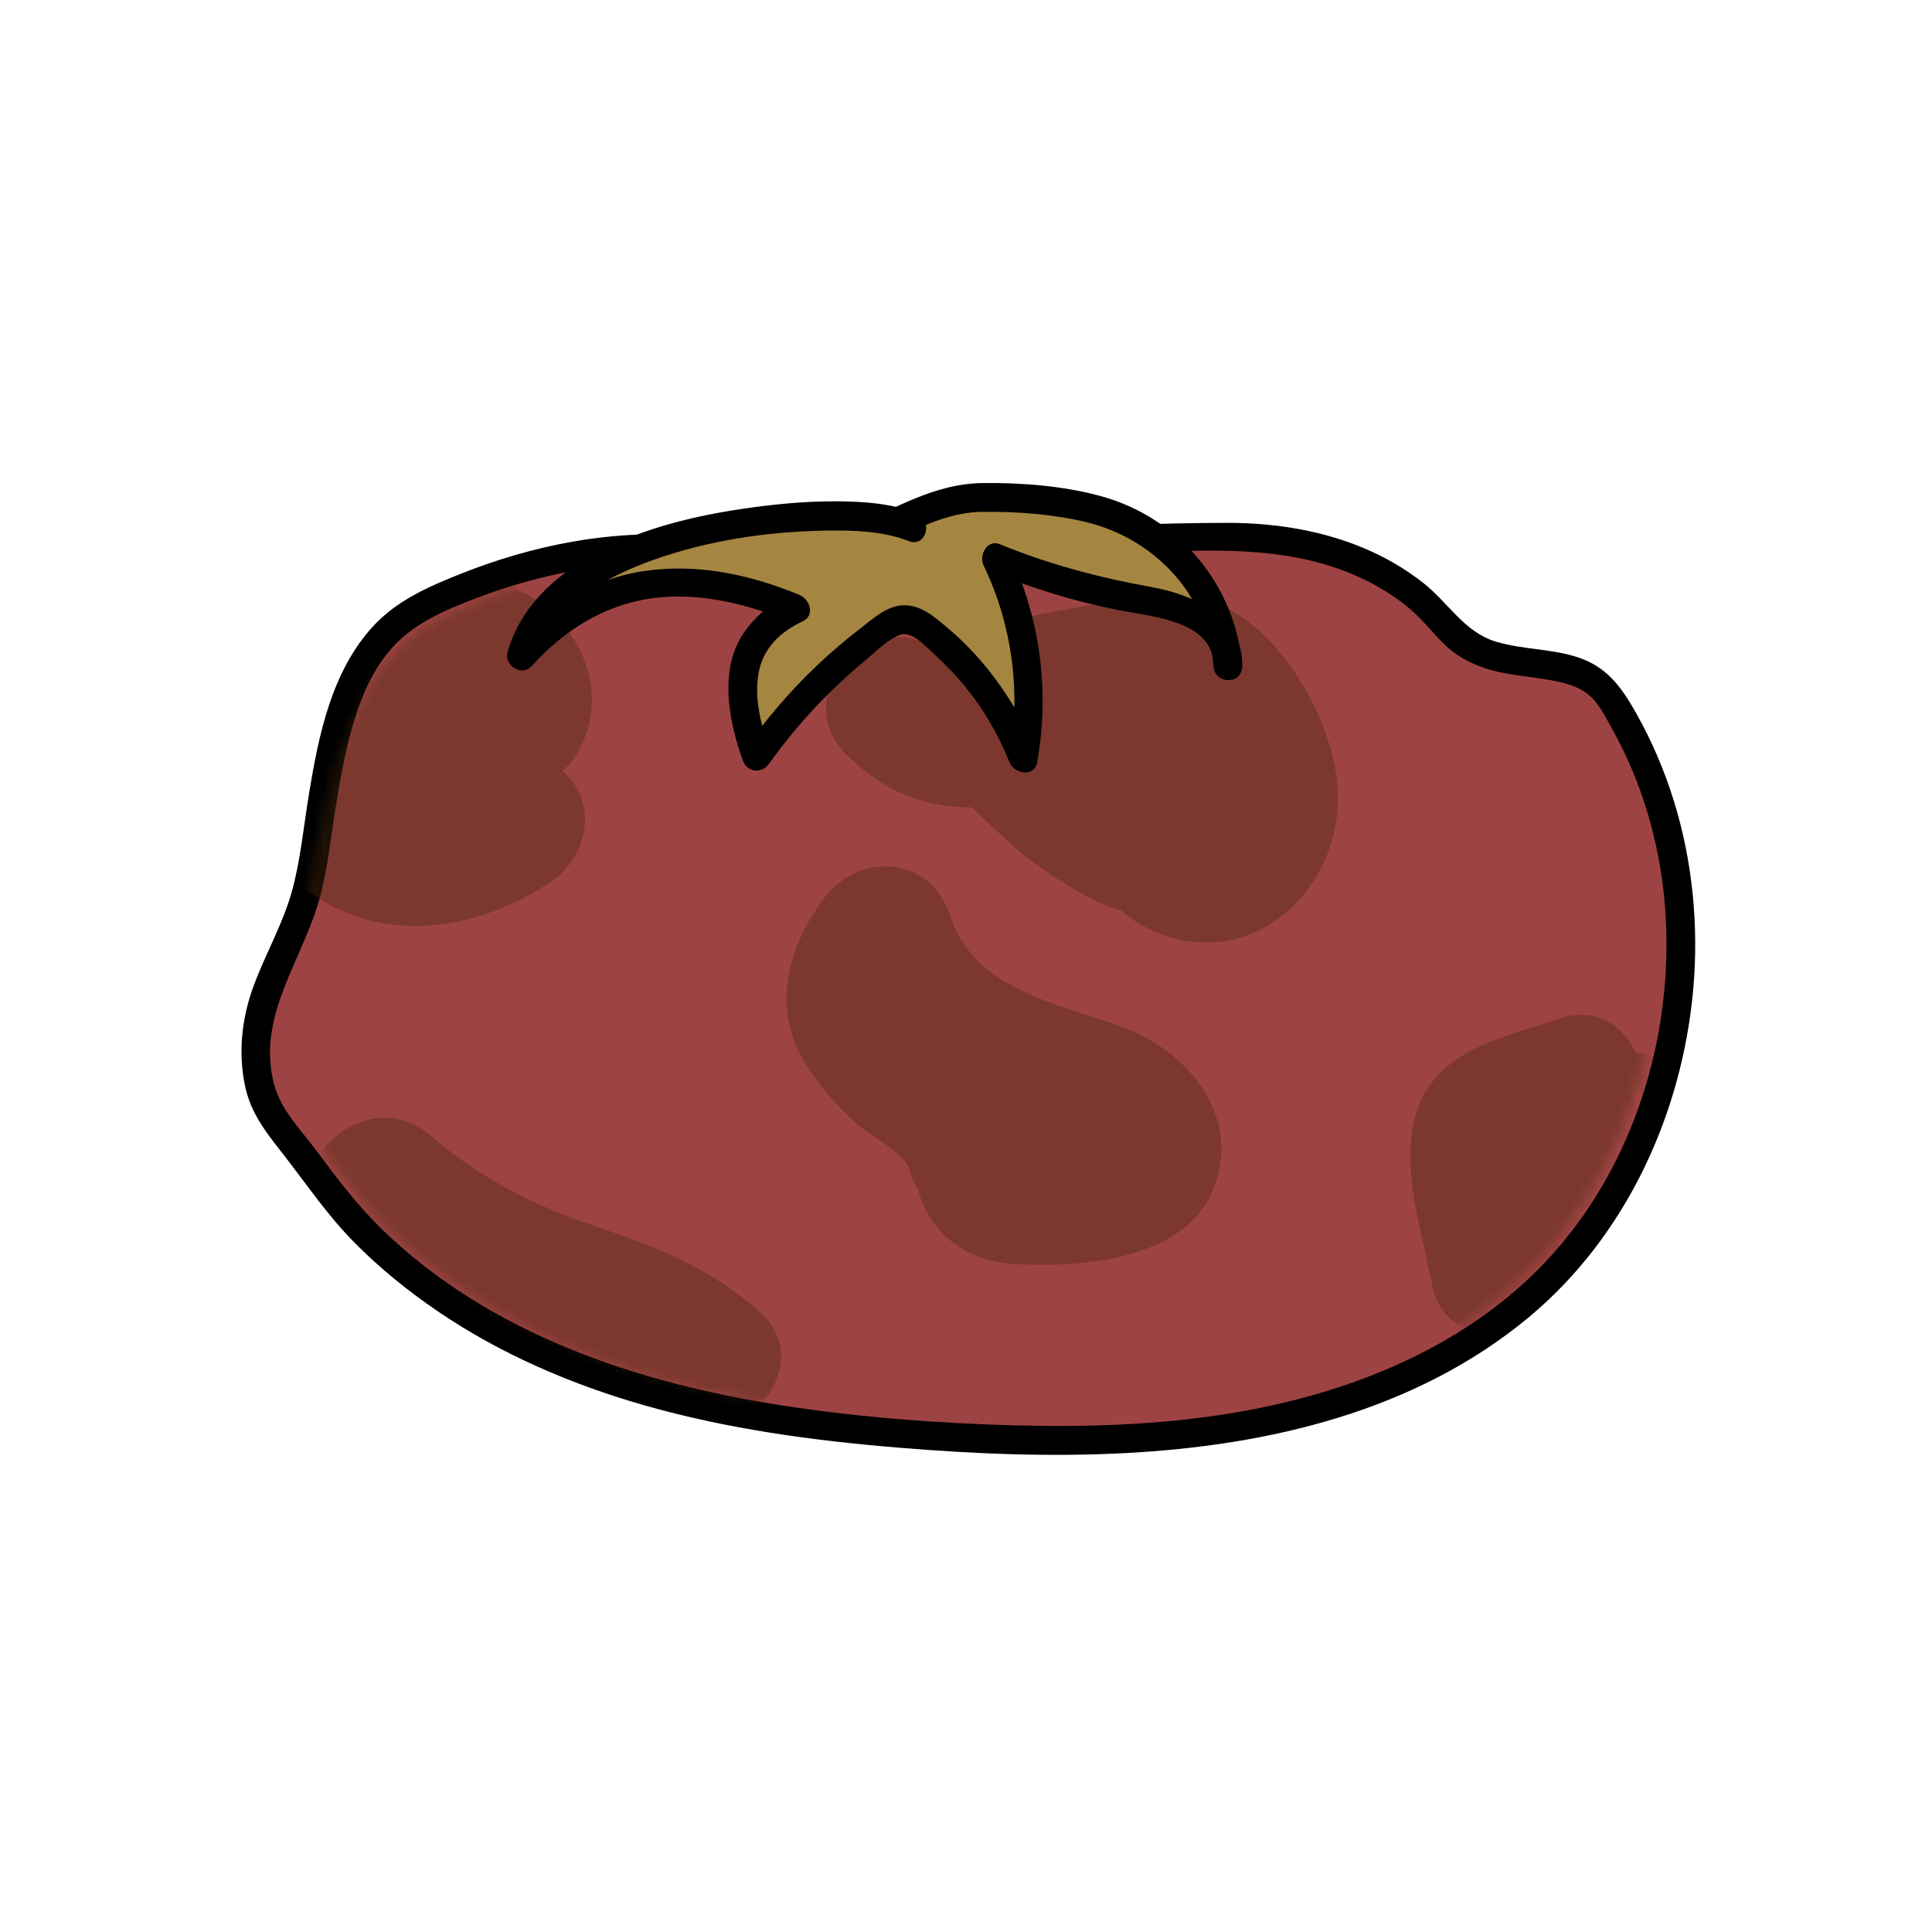 <svg width="200" height="200" viewBox="0 0 200 200" fill="none" xmlns="http://www.w3.org/2000/svg">
<path d="M89.498 62.035C82.647 58.365 66.688 52.045 44.458 62.395C34.288 67.135 34.127 79.905 32.057 90.935C30.767 97.795 26.087 102.395 26.497 109.525C26.837 115.345 28.988 116.215 32.297 121.015C39.197 131.015 49.867 137.995 61.288 142.155C72.707 146.315 84.907 147.855 97.037 148.665C118.058 150.075 141.008 148.755 157.228 135.295C175.168 120.395 179.438 91.545 166.588 72.095C163.108 66.825 154.548 70.555 149.988 64.985C144.468 58.245 135.918 55.555 127.208 55.605C108.498 55.715 90.938 56.815 78.338 70.655" fill="#9E4343"/>
<path d="M90.248 60.755C80.757 55.685 69.888 54.215 59.318 56.065C55.308 56.765 51.388 57.925 47.608 59.435C44.307 60.755 41.078 62.165 38.627 64.825C34.337 69.495 32.998 76.035 31.997 82.105C31.448 85.425 31.137 88.845 30.267 92.095C29.328 95.585 27.477 98.725 26.238 102.105C24.997 105.485 24.617 109.145 25.427 112.685C26.087 115.555 27.898 117.655 29.648 119.915C31.938 122.885 34.008 125.915 36.657 128.595C39.307 131.275 42.218 133.635 45.318 135.745C51.808 140.165 59.127 143.305 66.657 145.465C75.257 147.925 84.168 149.135 93.068 149.865C100.838 150.505 108.648 150.835 116.438 150.425C131.338 149.655 146.568 146.085 158.268 136.355C168.338 127.975 174.148 115.285 175.288 102.355C175.858 95.845 175.218 89.165 173.278 82.915C172.318 79.815 171.038 76.805 169.458 73.975C167.878 71.145 166.368 69.025 163.278 68.025C160.538 67.135 157.588 67.255 154.828 66.415C151.578 65.425 149.908 62.365 147.338 60.345C141.498 55.755 134.098 54.085 126.788 54.125C112.728 54.205 97.547 54.785 85.388 62.705C82.397 64.655 79.677 66.985 77.267 69.605C75.978 71.015 78.078 73.125 79.368 71.705C83.978 66.685 89.688 62.995 96.138 60.785C102.588 58.575 109.238 57.745 115.928 57.375C122.618 57.005 130.288 56.415 137.048 58.395C140.278 59.335 143.378 60.855 145.958 63.035C147.308 64.175 148.338 65.565 149.598 66.775C150.658 67.795 151.938 68.515 153.308 69.025C155.898 69.995 158.708 69.975 161.378 70.585C162.528 70.845 163.678 71.225 164.578 72.025C165.618 72.965 166.298 74.405 166.968 75.605C169.948 80.975 171.728 87.015 172.298 93.125C173.428 105.325 170.068 118.095 162.448 127.775C153.808 138.745 140.438 144.245 126.958 146.375C119.768 147.515 112.448 147.745 105.178 147.555C97.147 147.345 89.068 146.735 81.127 145.515C66.028 143.195 50.788 138.125 39.598 127.305C36.998 124.795 34.898 121.995 32.748 119.105C31.157 116.965 29.117 114.975 28.398 112.335C26.497 105.325 31.177 99.635 33.017 93.235C33.917 90.105 34.227 86.775 34.748 83.565C35.237 80.525 35.778 77.475 36.688 74.535C37.508 71.885 38.667 69.245 40.517 67.145C42.847 64.505 46.028 63.185 49.258 61.945C60.548 57.615 72.978 56.785 84.347 61.265C85.847 61.855 87.308 62.555 88.737 63.315C90.427 64.215 91.927 61.645 90.237 60.745L90.248 60.755Z" fill="black"/>
<mask id="mask0_840_2085" style="mask-type:luminance" maskUnits="userSpaceOnUse" x="26" y="57" width="146" height="91">
<path d="M89.757 63.315C83.127 59.765 67.668 53.645 46.138 63.665C36.288 68.255 34.057 80.265 32.057 90.935C30.808 97.575 24.637 98.905 26.938 105.255C28.858 110.565 31.168 115.775 34.367 120.425C41.047 130.115 51.377 136.865 62.438 140.895C73.498 144.925 85.308 146.415 97.047 147.205C117.408 148.575 139.628 147.295 155.328 134.255C172.698 119.835 176.838 91.895 164.398 73.055C161.028 67.955 156.558 63.475 151.068 60.785C143.488 57.075 134.698 57.045 126.258 57.095C108.138 57.195 91.138 58.265 78.938 71.665L89.757 63.305V63.315Z" fill="white"/>
</mask>
<g mask="url(#mask0_840_2085)">
<g opacity="0.4">
<path d="M34.417 127.685C39.767 132.295 45.428 136.095 52.017 138.705C57.458 140.865 63.927 141.865 68.417 145.855C75.297 151.965 85.478 141.855 78.558 135.715C73.567 131.285 67.787 128.995 61.528 126.905C55.267 124.815 49.667 121.945 44.557 117.545C37.597 111.555 27.407 121.655 34.417 127.685Z" fill="#49270F"/>
<path d="M98.528 80.665C102.628 79.434 106.768 78.344 110.968 77.504C113.878 76.915 118.598 75.204 121.038 76.665C123.478 78.124 123.188 81.044 124.188 83.004C124.848 84.294 123.958 82.575 124.948 83.234C126.508 84.874 127.188 84.624 126.998 82.475C127.208 81.294 127.428 80.105 127.638 78.924C128.628 73.394 124.448 68.965 118.818 70.105C114.348 71.004 110.208 72.514 106.048 74.394C102.668 75.924 101.478 81.245 103.478 84.204C106.248 88.314 109.668 91.605 114.228 93.624C117.798 95.204 121.888 94.635 124.038 91.055C125.898 87.945 124.948 82.915 121.468 81.245C116.568 78.904 113.438 75.734 109.478 72.195C107.588 70.504 105.428 69.454 102.868 69.215C100.878 69.034 99.388 69.544 97.808 68.025C91.188 61.584 81.037 71.715 87.668 78.165C89.808 80.254 92.218 81.915 95.108 82.794C96.397 83.184 97.808 83.454 99.168 83.534C99.847 83.594 100.528 83.585 101.198 83.525C102.438 83.514 101.978 83.245 99.797 82.734C99.698 82.794 105.088 87.825 105.568 88.204C108.278 90.355 111.108 92.144 114.228 93.635L121.468 81.254C119.148 80.225 117.298 79.105 115.858 76.975L113.288 86.784C116.278 85.434 119.418 84.585 122.628 83.945L113.808 75.124C112.928 80.014 111.318 85.325 113.228 90.144C114.678 93.784 117.938 96.254 121.688 97.184C130.788 99.424 138.288 91.745 138.508 82.995C138.698 75.404 132.588 64.434 124.988 62.114C120.588 60.775 115.158 62.264 110.748 63.025C105.318 63.965 99.978 65.284 94.698 66.865C85.877 69.504 89.638 83.344 98.507 80.695L98.528 80.665Z" fill="#49270F"/>
<path d="M161.277 105.485C155.657 107.415 148.628 108.665 146.628 115.175C144.888 120.825 147.238 127.515 148.288 133.145C149.208 138.105 154.988 139.175 158.818 137.425C167.458 133.475 181.717 123.845 175.218 112.485C172.398 107.555 165.787 108.155 162.837 112.485C161.057 115.105 159.668 118.025 158.788 121.075C158.618 121.635 158.467 122.215 158.357 122.795C160.187 121.215 160.267 120.995 158.587 122.135C156.917 122.825 155.328 123.925 153.688 124.705C150.198 126.375 149.277 131.375 151.117 134.515C153.207 138.085 157.417 138.765 160.927 137.085C164.437 135.405 168.997 133.405 171.047 129.715C172.867 126.445 173.027 122.925 175.207 119.725H162.827L163.318 120.585L162.337 116.965C162.587 120.825 154.158 123.855 151.568 125.045L162.098 129.325C161.688 127.095 161.267 124.865 160.857 122.635C160.577 121.145 160.067 119.895 160.637 118.505L158.797 121.665C159.497 120.785 163.457 119.865 165.087 119.305C173.767 116.325 170.037 102.475 161.277 105.475V105.485Z" fill="#49270F"/>
<path d="M51.727 84.705C51.657 84.525 58.258 80.205 59.248 78.775C62.097 74.685 61.858 69.685 59.047 65.625C56.237 61.565 51.498 59.145 46.877 60.755C42.498 62.275 39.697 67.495 36.428 70.615C33.407 73.505 28.367 75.975 26.767 79.945C24.898 84.585 28.027 89.225 31.598 92.015C39.237 97.995 49.417 96.405 57.028 91.285C60.737 88.795 62.008 83.375 58.477 80.025C56.688 78.335 54.958 76.595 53.278 74.805L46.297 86.785L47.888 87.335C56.617 90.375 60.377 76.525 51.697 73.505L50.108 72.955C43.017 70.485 38.508 80.025 43.127 84.935C44.818 86.725 46.547 88.465 48.328 90.155L49.778 78.895C47.858 80.185 45.767 81.565 43.377 81.615C42.258 81.645 40.218 80.795 40.218 80.785L38.377 87.765C40.617 85.115 44.008 83.175 46.557 80.745C49.108 78.315 51.377 75.385 53.837 72.725L50.678 74.565L51.648 74.185H47.837C48.578 70.575 48.038 69.525 46.208 71.035C45.438 71.475 44.708 71.955 43.998 72.475C42.267 73.725 40.737 75.075 39.538 76.845C37.218 80.275 36.438 84.585 37.888 88.505C39.227 92.135 42.748 94.605 46.708 93.515C50.197 92.555 53.068 88.345 51.718 84.695L51.727 84.705Z" fill="#49270F"/>
<path d="M95.388 115.975C95.578 116.175 94.847 119.065 94.808 119.535C94.677 121.445 94.847 123.175 95.668 124.935C97.397 128.655 101.057 130.655 105.087 130.865C112.057 131.225 122.858 130.435 125.688 122.875C128.518 115.315 122.857 108.705 115.987 106.235C109.117 103.765 100.858 102.405 98.347 94.765C96.297 88.515 88.897 88.135 85.248 93.055C81.597 97.975 79.828 104.155 83.278 109.935C84.718 112.345 86.728 114.615 88.828 116.465C89.968 117.475 93.828 119.545 94.118 121.015C94.597 123.465 96.858 125.325 99.127 126.025L100.077 126.315C108.917 129.045 112.697 115.205 103.887 112.485L102.938 112.195L107.947 117.205C107.137 113.115 104.488 110.475 101.258 108.085C99.757 106.975 98.468 105.805 97.097 104.535C95.088 102.665 96.047 102.435 97.627 100.295L84.528 98.585C88.097 109.435 97.278 115.415 107.767 118.735C108.717 119.035 109.788 119.485 110.778 119.615C111.318 120.165 111.818 120.295 112.288 120.025C113.588 119.385 113.837 117.985 113.017 115.825C112.527 115.495 109.978 116.185 109.348 116.255C106.728 116.545 105.668 115.795 107.788 118.315C110.158 121.125 109.717 119.025 109.837 116.755C109.907 115.475 109.838 114.175 109.538 112.915C108.888 110.115 107.538 107.925 105.538 105.865C99.118 99.215 88.987 109.365 95.397 116.005L95.388 115.975Z" fill="#49270F"/>
</g>
</g>
<path d="M94.448 54.545C88.287 52.055 74.338 54.065 68.047 56.205C62.017 58.265 55.587 61.755 53.977 67.915C61.678 59.245 71.638 58.495 82.328 62.985C75.957 65.905 75.957 71.725 78.317 78.325C81.927 73.215 86.397 68.705 91.478 65.045C92.088 64.605 92.737 64.165 93.487 64.125C94.418 64.065 95.257 64.635 95.998 65.205C100.418 68.645 103.888 73.295 105.928 78.515C107.218 71.535 106.208 64.145 103.078 57.765C107.648 59.655 112.418 61.055 117.288 61.935C119.468 62.325 121.718 62.635 123.668 63.685C125.618 64.735 127.238 66.755 127.088 68.965C126.678 62.775 122.778 56.935 117.228 54.175C114.348 52.745 111.118 52.115 107.918 51.865C100.678 51.315 99.427 50.945 92.858 54.045" fill="#A58641"/>
<path d="M94.848 53.105C92.278 52.105 89.388 51.915 86.658 51.895C83.328 51.875 80.008 52.205 76.718 52.695C70.668 53.605 64.458 55.225 59.338 58.705C56.168 60.855 53.587 63.755 52.547 67.505C52.157 68.895 54.018 70.075 55.038 68.955C58.328 65.305 62.488 62.645 67.408 61.945C72.328 61.245 77.378 62.515 81.938 64.405L81.578 61.685C78.647 63.075 76.318 65.475 75.648 68.725C74.978 71.975 75.767 75.535 76.888 78.705C77.328 79.965 78.858 80.125 79.608 79.065C81.478 76.445 83.567 73.985 85.858 71.725C87.028 70.575 88.238 69.475 89.498 68.435C90.568 67.545 91.868 66.195 93.188 65.715C94.418 65.265 95.948 67.035 96.788 67.795C97.868 68.785 98.888 69.845 99.828 70.975C101.788 73.345 103.368 76.055 104.498 78.905C104.978 80.105 107.078 80.515 107.368 78.905C108.698 71.435 107.658 63.835 104.368 57.005L102.688 59.195C106.978 60.955 111.428 62.305 115.988 63.195C119.278 63.835 125.718 64.295 125.608 68.965H128.588C127.928 60.565 122.048 53.565 113.948 51.355C110.078 50.295 105.718 49.955 101.708 50.005C98.267 50.045 95.188 51.315 92.118 52.755C90.388 53.565 91.897 56.135 93.618 55.325C96.208 54.115 98.808 53.015 101.708 52.985C105.188 52.945 108.928 53.215 112.308 54.015C119.448 55.695 125.028 61.515 125.618 68.975C125.768 70.865 128.548 70.915 128.598 68.975C128.728 63.685 123.368 61.515 119.018 60.735C113.688 59.775 108.518 58.395 103.498 56.335C102.178 55.795 101.318 57.495 101.818 58.525C104.738 64.585 105.698 71.505 104.518 78.135H107.388C106.058 74.775 104.258 71.685 101.948 68.895C100.798 67.505 99.528 66.215 98.158 65.055C96.788 63.895 95.347 62.605 93.517 62.655C91.808 62.705 90.368 64.045 89.088 65.035C87.507 66.255 85.987 67.545 84.547 68.915C81.767 71.555 79.288 74.475 77.068 77.595L79.788 77.955C78.888 75.405 78.058 72.575 78.498 69.845C78.938 67.115 80.738 65.435 83.118 64.305C84.418 63.685 83.808 62.015 82.758 61.585C77.668 59.475 72.168 58.295 66.668 59.115C61.167 59.935 56.568 62.885 52.958 66.895L55.447 68.345C57.108 62.385 63.487 59.285 68.927 57.525C74.368 55.765 80.078 55.005 85.677 54.925C88.487 54.885 91.428 54.985 94.088 56.015C95.878 56.715 96.648 53.835 94.878 53.145L94.848 53.105Z" fill="black"/>
</svg>
